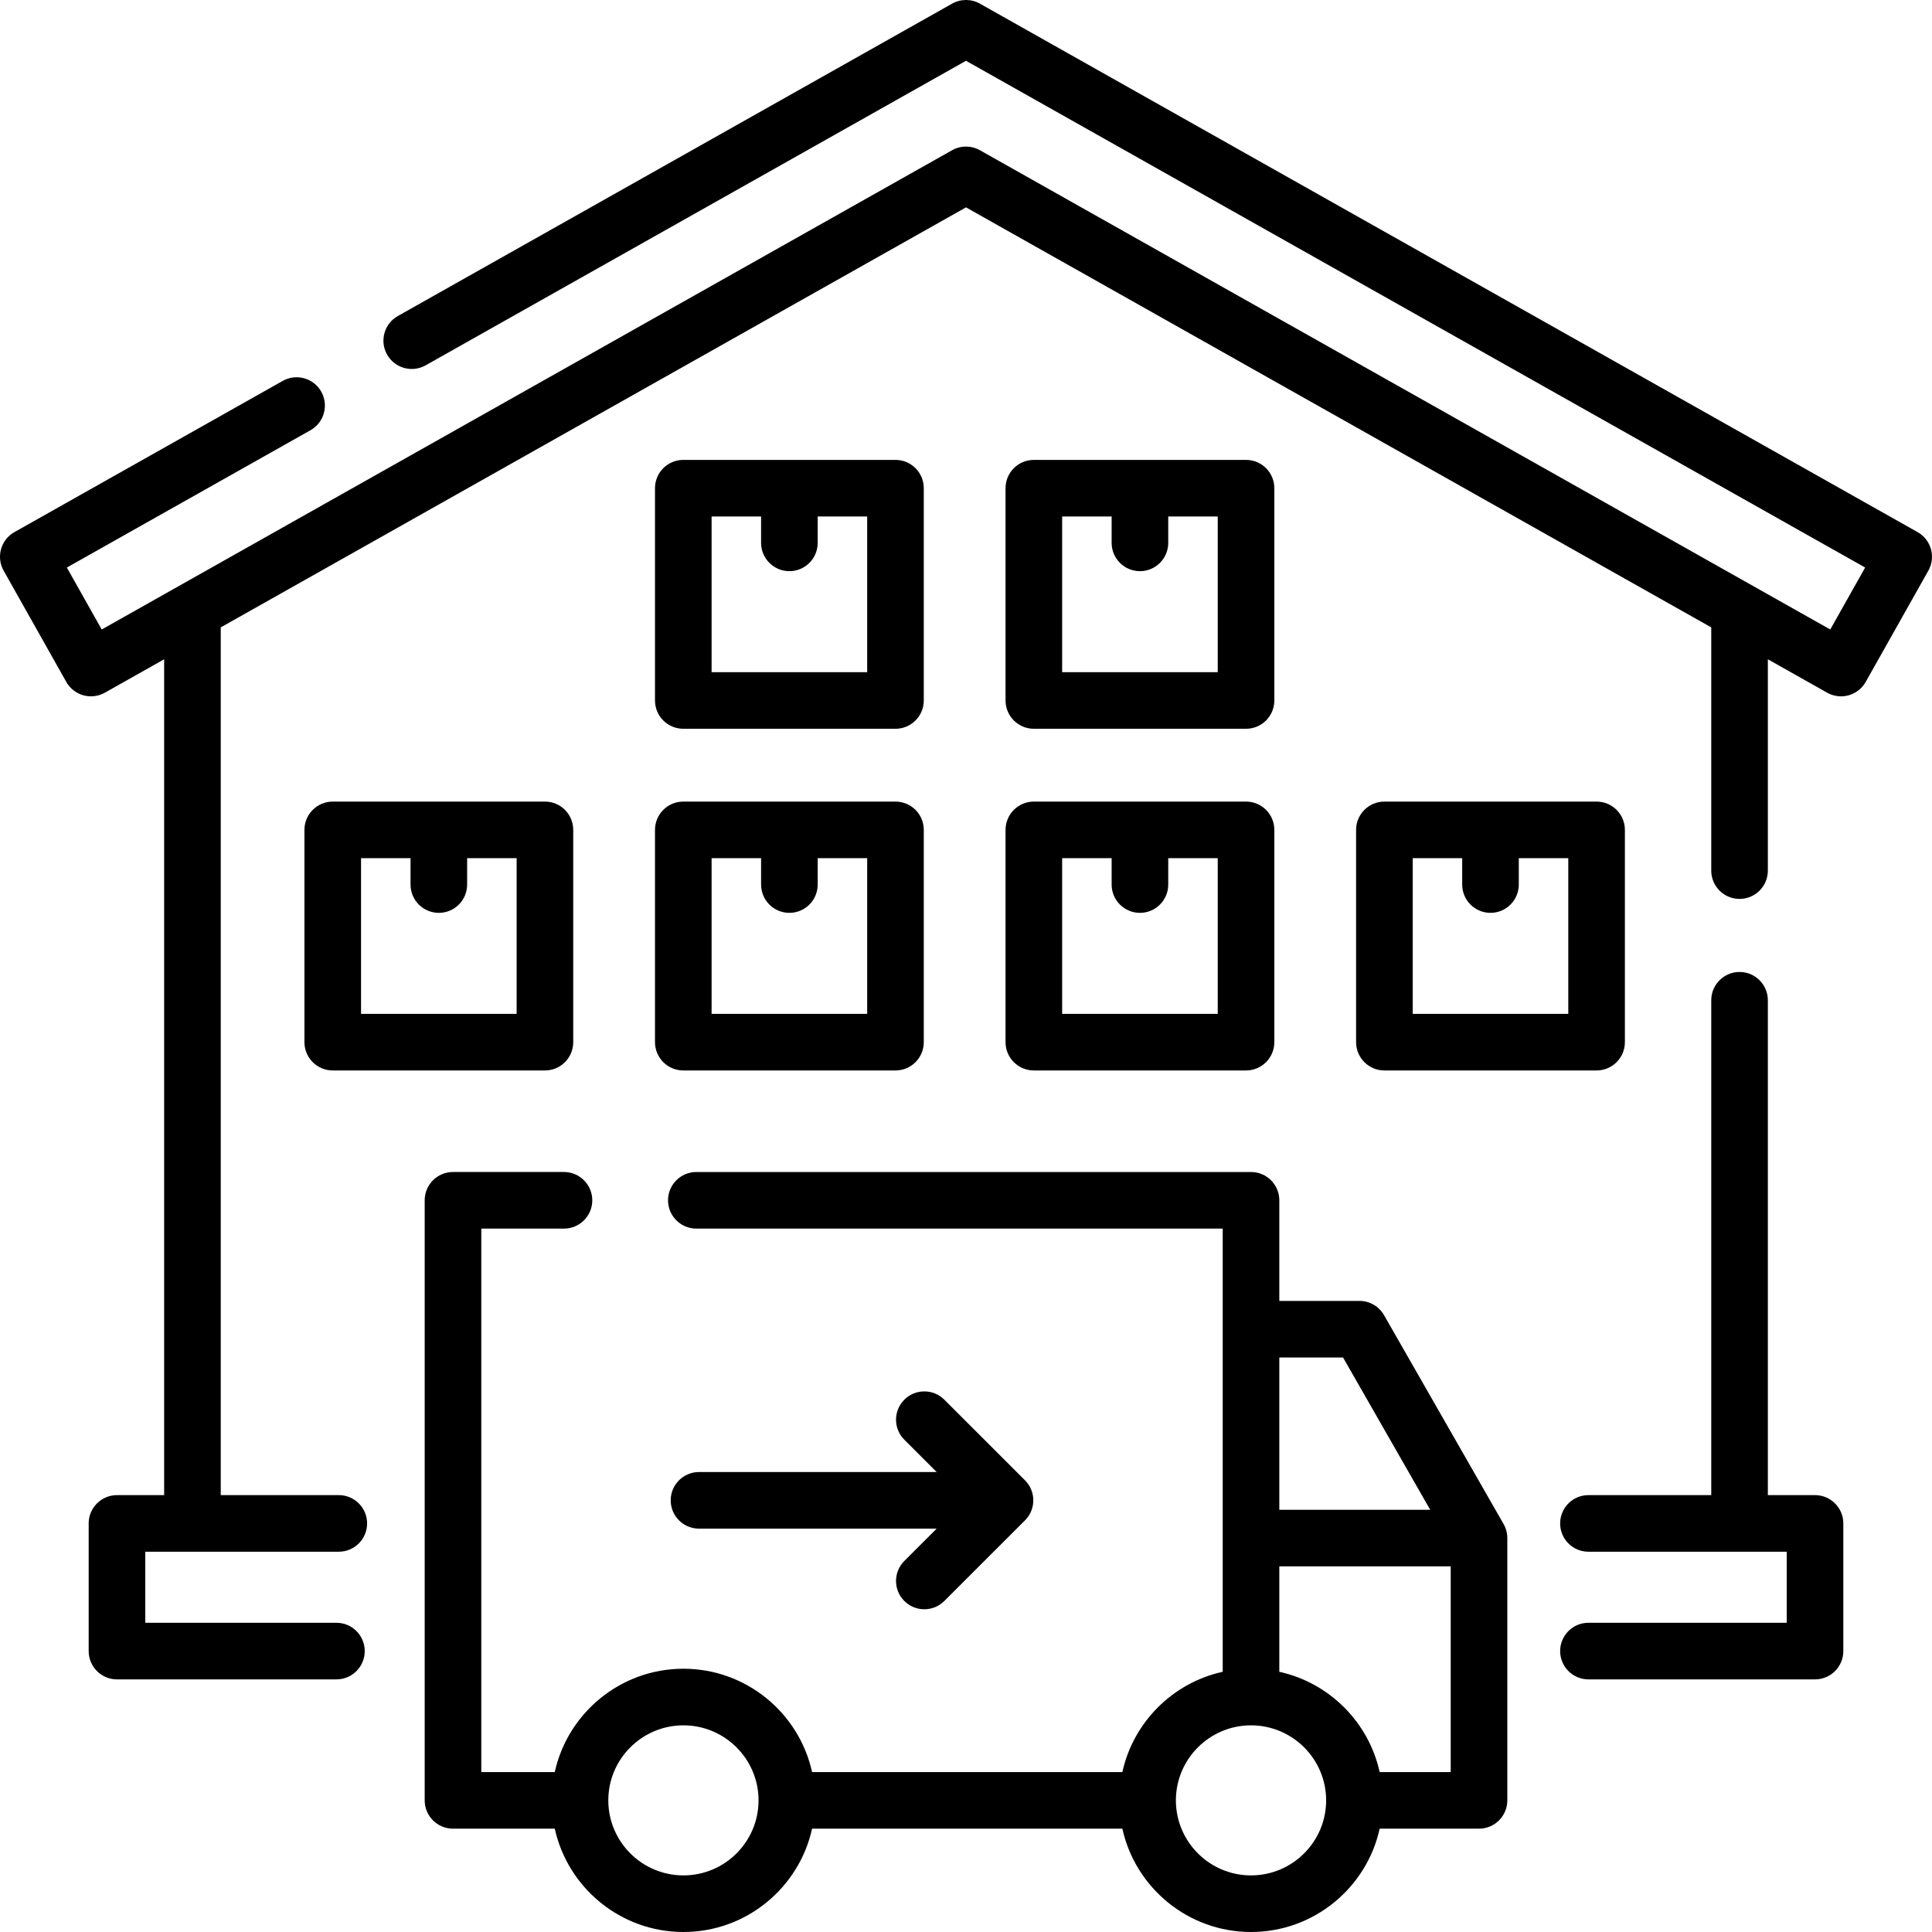 <svg id="Layer_1" enable-background="new 0 0 512 512" height="512" viewBox="0 0 512 512" width="512" xmlns="http://www.w3.org/2000/svg"><g><path d="m508.181 141.017-248.499-140.051c-2.285-1.288-5.079-1.288-7.364 0l-146.887 82.784c-3.608 2.034-4.885 6.607-2.851 10.216s6.607 4.885 10.216 2.852l143.204-80.709 238.285 134.295-9.245 16.416-225.358-127.01c-2.285-1.288-5.079-1.288-7.364 0l-225.358 127.01-9.245-16.416 64.571-36.392c3.608-2.034 4.885-6.607 2.851-10.216-2.033-3.608-6.606-4.884-10.216-2.851l-71.102 40.072c-3.607 2.033-4.884 6.605-2.853 10.214l16.605 29.486c.977 1.733 2.602 3.008 4.518 3.543 1.919.537 3.967.287 5.7-.69l15.712-8.855v221.506h-12.5c-4.142 0-7.5 3.358-7.5 7.5v33.831c0 4.142 3.358 7.5 7.5 7.5h58.159c4.142 0 7.5-3.358 7.5-7.5s-3.358-7.5-7.5-7.5h-50.659v-18.831h51.285c4.142 0 7.5-3.358 7.5-7.5s-3.358-7.5-7.5-7.5h-31.285v-229.96l197.499-111.308 197.499 111.308v64.46c0 4.142 3.358 7.5 7.5 7.5s7.5-3.358 7.5-7.5v-56.007l15.712 8.855c1.134.639 2.403.966 3.683.966.676 0 1.354-.091 2.017-.276 1.916-.535 3.541-1.81 4.518-3.543l16.605-29.486c2.032-3.607.755-8.179-2.853-10.213z"/><path d="m480.999 396.222h-12.5v-131.141c0-4.142-3.358-7.5-7.5-7.5s-7.5 3.358-7.5 7.5v131.141h-32.546c-4.142 0-7.5 3.358-7.5 7.5s3.358 7.5 7.5 7.5h52.546v18.831h-52.546c-4.142 0-7.5 3.358-7.5 7.5s3.358 7.5 7.5 7.5h60.046c4.142 0 7.5-3.358 7.5-7.5v-33.831c0-4.143-3.358-7.5-7.5-7.5z"/><path d="m366.782 348.529c-1.336-2.334-3.82-3.774-6.509-3.774h-21.242v-26.661c0-4.142-3.358-7.5-7.5-7.5h-146.996c-4.142 0-7.5 3.358-7.5 7.5s3.358 7.5 7.5 7.5h139.496v117.45c-13.237 2.907-23.683 13.345-26.595 26.573h-82.228c-3.443-15.643-17.422-27.384-34.094-27.384s-30.652 11.741-34.095 27.384h-19.472v-144.023h21.913c4.142 0 7.5-3.358 7.5-7.5s-3.358-7.5-7.5-7.5h-29.413c-4.142 0-7.5 3.358-7.5 7.5v159.022c0 4.142 3.358 7.5 7.5 7.5h26.972c3.443 15.643 17.423 27.384 34.095 27.384s30.652-11.741 34.094-27.384h82.228c3.443 15.643 17.423 27.384 34.095 27.384s30.652-11.741 34.095-27.384h26.327c4.142 0 7.5-3.358 7.5-7.5v-69.508c0-1.307-.341-2.591-.991-3.726zm-185.668 148.471c-10.977 0-19.908-8.92-19.908-19.884s8.931-19.884 19.908-19.884 19.907 8.92 19.907 19.884-8.93 19.884-19.907 19.884zm157.917-137.246h16.892l23.096 40.354h-39.988zm-7.5 137.246c-10.977 0-19.907-8.92-19.907-19.884s8.93-19.884 19.907-19.884 19.908 8.92 19.908 19.884-8.931 19.884-19.908 19.884zm52.922-27.384h-18.827c-2.911-13.228-13.357-23.666-26.595-26.573v-27.935h45.422z"/><path d="m177.742 397.605c0 4.142 3.358 7.5 7.5 7.5h62.981l-8.568 8.563c-2.93 2.928-2.931 7.677-.003 10.606 1.464 1.466 3.384 2.198 5.305 2.198 1.918 0 3.837-.732 5.302-2.195l21.38-21.368c1.407-1.406 2.198-3.315 2.198-5.305s-.791-3.898-2.198-5.305l-21.38-21.368c-2.93-2.929-7.679-2.928-10.606.003-2.928 2.93-2.927 7.679.003 10.606l8.568 8.563h-62.981c-4.143.002-7.501 3.36-7.501 7.502z"/><path d="m151.913 276.183v-56.254c0-4.142-3.358-7.5-7.5-7.5h-56.233c-4.142 0-7.5 3.358-7.5 7.5v56.254c0 4.142 3.358 7.5 7.5 7.5h56.233c4.142 0 7.5-3.358 7.5-7.5zm-15-7.5h-41.233v-41.254h13.117v6.987c0 4.142 3.358 7.5 7.5 7.5s7.5-3.358 7.5-7.5v-6.987h13.117v41.254z"/><path d="m173.58 276.183c0 4.142 3.358 7.5 7.5 7.5h56.233c4.142 0 7.5-3.358 7.5-7.5v-56.254c0-4.142-3.358-7.5-7.5-7.5h-56.233c-4.142 0-7.5 3.358-7.5 7.5zm15-48.754h13.117v6.987c0 4.142 3.358 7.5 7.5 7.5s7.5-3.358 7.5-7.5v-6.987h13.117v41.254h-41.234z"/><path d="m266.479 276.183c0 4.142 3.358 7.5 7.5 7.5h56.233c4.142 0 7.5-3.358 7.5-7.5v-56.254c0-4.142-3.358-7.5-7.5-7.5h-56.233c-4.142 0-7.5 3.358-7.5 7.5zm15-48.754h13.117v6.987c0 4.142 3.358 7.5 7.5 7.5s7.5-3.358 7.5-7.5v-6.987h13.117v41.254h-41.233v-41.254z"/><path d="m366.879 283.683h56.233c4.142 0 7.5-3.358 7.5-7.5v-56.254c0-4.142-3.358-7.5-7.5-7.5h-56.233c-4.142 0-7.5 3.358-7.5 7.5v56.254c0 4.142 3.358 7.5 7.5 7.5zm7.5-56.254h13.117v6.987c0 4.142 3.358 7.5 7.5 7.5s7.5-3.358 7.5-7.5v-6.987h13.117v41.254h-41.233v-41.254z"/><path d="m181.08 193.132h56.233c4.142 0 7.5-3.358 7.5-7.5v-56.254c0-4.142-3.358-7.5-7.5-7.5h-56.233c-4.142 0-7.5 3.358-7.5 7.5v56.254c0 4.142 3.358 7.5 7.5 7.5zm7.5-56.254h13.117v6.988c0 4.142 3.358 7.5 7.5 7.5s7.5-3.358 7.5-7.5v-6.988h13.117v41.254h-41.234z"/><path d="m273.979 193.132h56.233c4.142 0 7.5-3.358 7.5-7.5v-56.254c0-4.142-3.358-7.5-7.5-7.5h-56.233c-4.142 0-7.5 3.358-7.5 7.5v56.254c0 4.142 3.358 7.5 7.5 7.5zm7.5-56.254h13.117v6.988c0 4.142 3.358 7.5 7.5 7.5s7.5-3.358 7.5-7.5v-6.988h13.117v41.254h-41.233v-41.254z"/></g></svg>